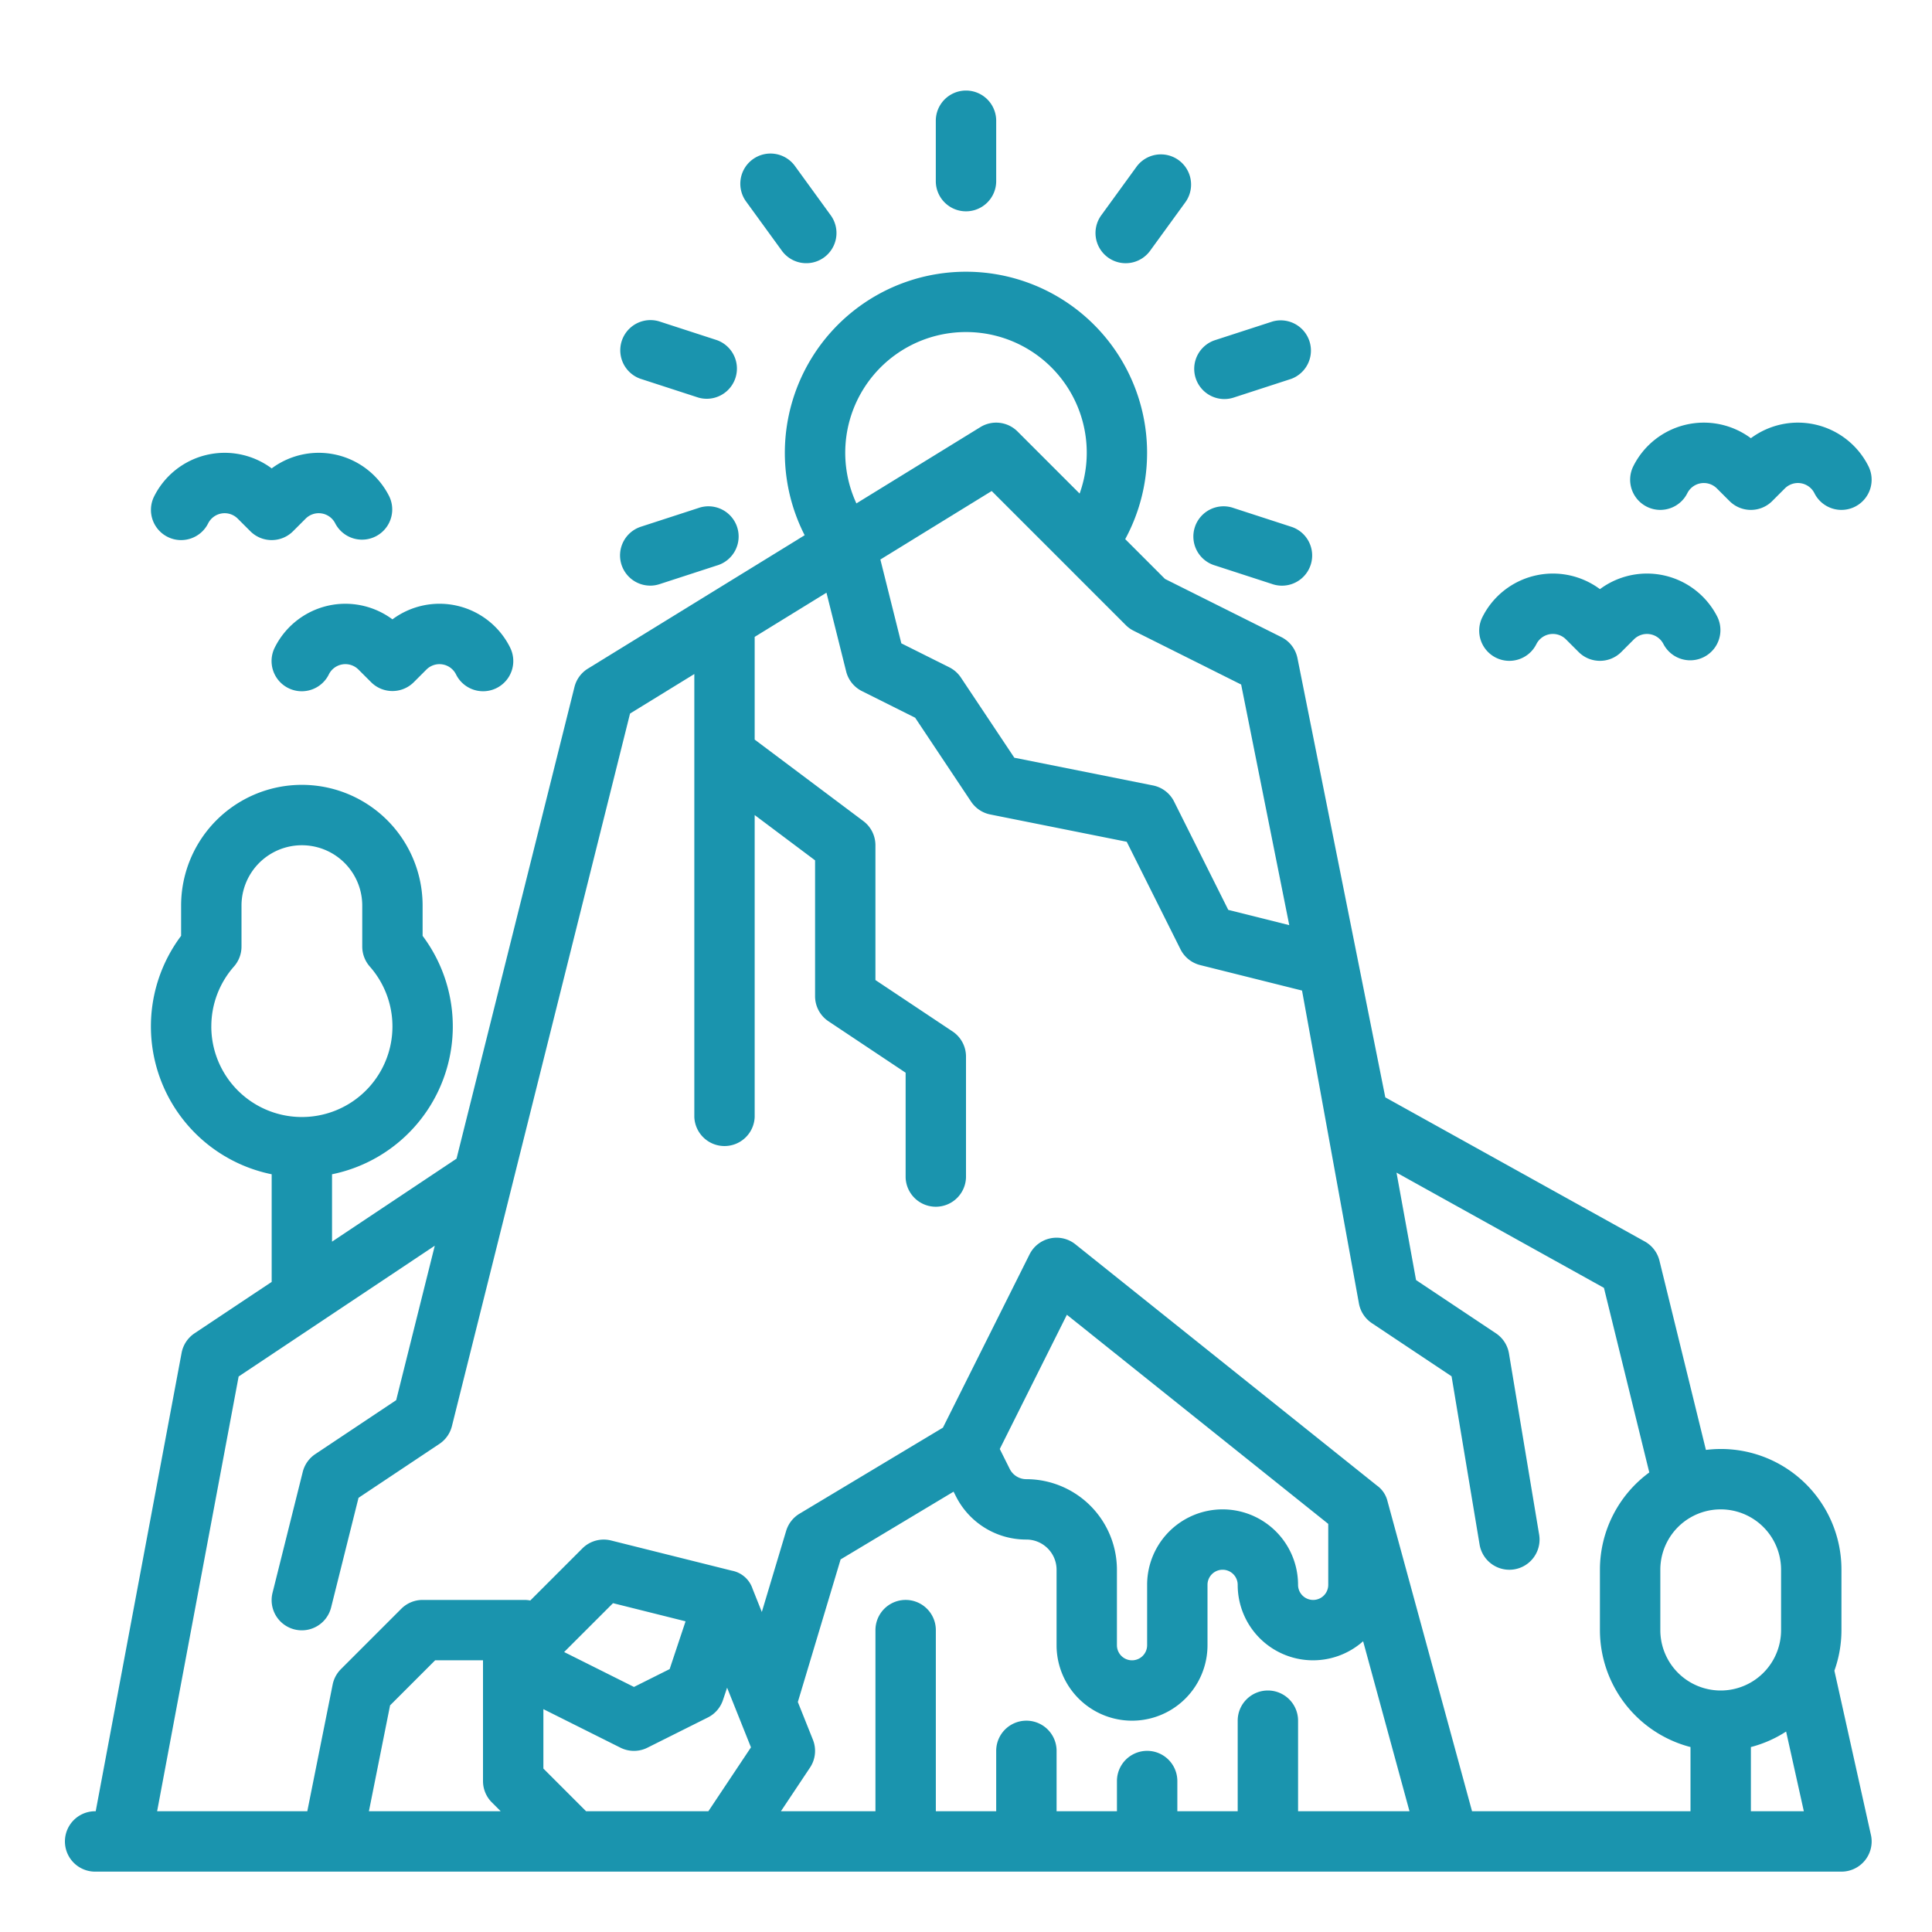 <svg width="100" height="100" fill="none" xmlns="http://www.w3.org/2000/svg"><path d="M96.838 94.974l-1.89-8.5a6.22 6.22 0 00.365-2.1V81.25a6.238 6.238 0 00-7.015-6.202l-2.405-9.796a1.563 1.563 0 00-.76-.993l-13.43-7.46-4.546-22.73a1.562 1.562 0 00-.833-1.092L60.3 29.966l-2.059-2.06a9.375 9.375 0 10-16.592-.203l-11.218 6.904a1.56 1.56 0 00-.697.952L23.63 59.972l-6.444 4.296V60.78a7.81 7.81 0 004.688-12.34v-1.566a6.25 6.25 0 10-12.5 0v1.565a7.811 7.811 0 004.688 12.341v5.571l-3.992 2.66c-.35.234-.592.599-.67 1.012L4.954 93.75h-.07a1.563 1.563 0 000 3.125h90.43a1.562 1.562 0 001.525-1.901zm-85.9-41.85a4.68 4.68 0 011.171-3.097c.252-.285.391-.653.391-1.034v-2.118a3.125 3.125 0 116.25 0v2.118c0 .38.139.748.39 1.034a4.688 4.688 0 11-8.203 3.098zm81.25 28.126v3.125a3.125 3.125 0 11-6.25 0V81.25a3.125 3.125 0 116.25 0zM58.675 32.647l5.567 2.784 2.49 12.454-3.157-.79-2.804-5.606a1.562 1.562 0 00-1.09-.834l-7.179-1.435-2.766-4.15a1.561 1.561 0 00-.6-.53l-2.483-1.241-1.085-4.339 5.762-3.545 6.94 6.94c.118.119.255.217.405.292zM50 17.187a6.245 6.245 0 015.881 8.36l-3.214-3.214a1.563 1.563 0 00-1.923-.226l-6.417 3.949A6.246 6.246 0 0150 17.187zm21.288 59.719l-15.624-12.5a1.563 1.563 0 00-2.374.52l-4.484 8.969-7.422 4.453c-.334.2-.58.518-.693.89l-1.259 4.198-.48-1.203a1.4 1.4 0 00-1.074-.936l-6.25-1.562a1.563 1.563 0 00-1.484.41l-2.697 2.697a1.561 1.561 0 00-.299-.03h-5.273c-.415 0-.812.165-1.105.458l-3.125 3.125a1.564 1.564 0 00-.427.798l-1.312 6.557H8.133l4.219-22.503 4.145-2.763.003-.002 6.004-4.004-1.998 7.995-4.185 2.79a1.562 1.562 0 00-.65.92l-1.562 6.25a1.562 1.562 0 103.026.78l.006-.022 1.416-5.664 4.185-2.79c.323-.215.555-.544.649-.92l9.22-36.884 3.327-2.045v22.924a1.563 1.563 0 003.124 0V42.187l3.126 2.344v7.031c0 .523.26 1.01.695 1.3l3.992 2.661v5.414a1.563 1.563 0 003.125 0v-6.25c0-.522-.261-1.01-.696-1.3l-3.992-2.66V43.75c0-.492-.231-.955-.624-1.25l-5.626-4.219v-5.316l3.716-2.287 1.019 4.076c.11.442.409.814.817 1.018l2.754 1.377 2.895 4.343c.23.344.587.584.993.665l7.063 1.413 2.783 5.566c.204.408.577.706 1.02.817l5.271 1.318 2.945 16.196c.076.417.318.785.67 1.02l4.125 2.75 1.45 8.707a1.562 1.562 0 103.083-.513l-1.562-9.376a1.564 1.564 0 00-.675-1.043l-4.135-2.757-1.011-5.561L83.02 66.66l2.347 9.554a6.245 6.245 0 00-2.555 5.036v3.125a6.261 6.261 0 004.688 6.052v3.323H76.193L71.82 77.715a1.402 1.402 0 00-.531-.81zM65.626 87.5c-.863 0-1.563.7-1.563 1.562v4.688h-3.124v-1.563a1.563 1.563 0 00-3.126 0v1.563h-3.124v-3.125a1.563 1.563 0 00-3.126 0v3.125h-3.124v-9.375a1.563 1.563 0 00-3.126 0v9.375H40.42l1.505-2.258c.286-.428.342-.97.15-1.447l-.779-1.95 2.214-7.38 5.847-3.507.11.218a4.069 4.069 0 003.658 2.261c.862.001 1.562.7 1.563 1.563v3.906a3.906 3.906 0 107.812 0v-3.125a.781.781 0 011.563 0 3.9 3.9 0 006.492 2.92l2.4 8.799h-5.767v-4.688c0-.862-.7-1.562-1.563-1.562zm-12.5-10.938a.961.961 0 01-.864-.533l-.514-1.03 3.474-6.947L68.75 78.876v3.155a.781.781 0 11-1.563 0 3.906 3.906 0 10-7.812 0v3.125a.781.781 0 11-1.563 0V81.25a4.693 4.693 0 00-4.687-4.688zm-27.667 16.73l.457.458h-6.821l1.095-5.48 2.333-2.333H25v6.25c0 .415.165.812.458 1.105zm10.026-9.373l-.824 2.473-1.847.924-3.614-1.807 2.53-2.529 3.755.939zm-5.15 9.83l-2.209-2.209v-3.075l3.989 1.995c.44.22.958.22 1.397 0l3.125-1.563a1.56 1.56 0 00.784-.903l.214-.64 1.235 3.088-2.205 3.308h-6.33zm60.291 0v-3.322a6.215 6.215 0 001.823-.803l.917 4.126h-2.74zm-13.2-59.709c.772.386 1.71.073 2.096-.699a.956.956 0 011.531-.248l.655.654c.61.61 1.599.61 2.21 0l.654-.654a.956.956 0 011.53.248 1.563 1.563 0 002.806-1.375l-.01-.022a4.08 4.08 0 00-6.085-1.45 4.08 4.08 0 00-6.085 1.45 1.563 1.563 0 00.698 2.096z" fill="#1A94AE"/><path d="M17.224 31.303a4.092 4.092 0 00-2.997 2.203 1.563 1.563 0 002.785 1.42l.01-.022a.956.956 0 011.531-.248l.655.654c.61.61 1.599.61 2.21 0l.654-.654a.956.956 0 011.53.248 1.562 1.562 0 102.806-1.376l-.01-.022a4.08 4.08 0 00-6.085-1.449c-.886-.657-2-.93-3.09-.754zm68.015-5.076c.771.386 1.71.073 2.096-.698a.956.956 0 011.53-.248l.655.654c.61.61 1.6.61 2.21 0l.654-.654a.956.956 0 011.531.248 1.562 1.562 0 102.795-1.398 4.08 4.08 0 00-6.085-1.449 4.08 4.08 0 00-6.085 1.45 1.563 1.563 0 00.699 2.095zM8.676 27.79c.772.386 1.71.073 2.097-.699a.956.956 0 011.53-.248l.655.654c.61.61 1.599.61 2.21 0l.654-.654a.956.956 0 011.53.248 1.563 1.563 0 002.796-1.397 4.08 4.08 0 00-6.085-1.45 4.08 4.08 0 00-6.085 1.45 1.563 1.563 0 00.698 2.096zM50 10.938c.863 0 1.563-.7 1.563-1.563V6.25a1.563 1.563 0 00-3.126 0v3.125c0 .863.7 1.563 1.563 1.563zm-9.53 2.041a1.562 1.562 0 102.528-1.836l-1.837-2.53a1.563 1.563 0 10-2.528 1.838l1.837 2.528zm-7.3 6.633l2.973.966a1.563 1.563 0 00.97-2.97l-.004-.002-2.973-.966a1.563 1.563 0 00-.983 2.967l.018.006zm.483 10.701c.164 0 .327-.026.483-.077l2.973-.967a1.563 1.563 0 10-.965-2.972l-2.972.966a1.563 1.563 0 00.482 3.049zm29.237-1.044l2.973.966a1.562 1.562 0 00.984-2.966l-.019-.006-2.972-.966a1.563 1.563 0 10-.965 2.972zm.484-8.614c.164 0 .327-.026.483-.077l2.972-.966a1.563 1.563 0 00-.965-2.971l-2.973.965a1.563 1.563 0 00.482 3.049zm-6.027-7.33a1.562 1.562 0 002.183-.346l1.837-2.528a1.563 1.563 0 00-2.528-1.838l-1.837 2.529a1.562 1.562 0 00.344 2.182h.001z" fill="#1A94AE"/></svg>